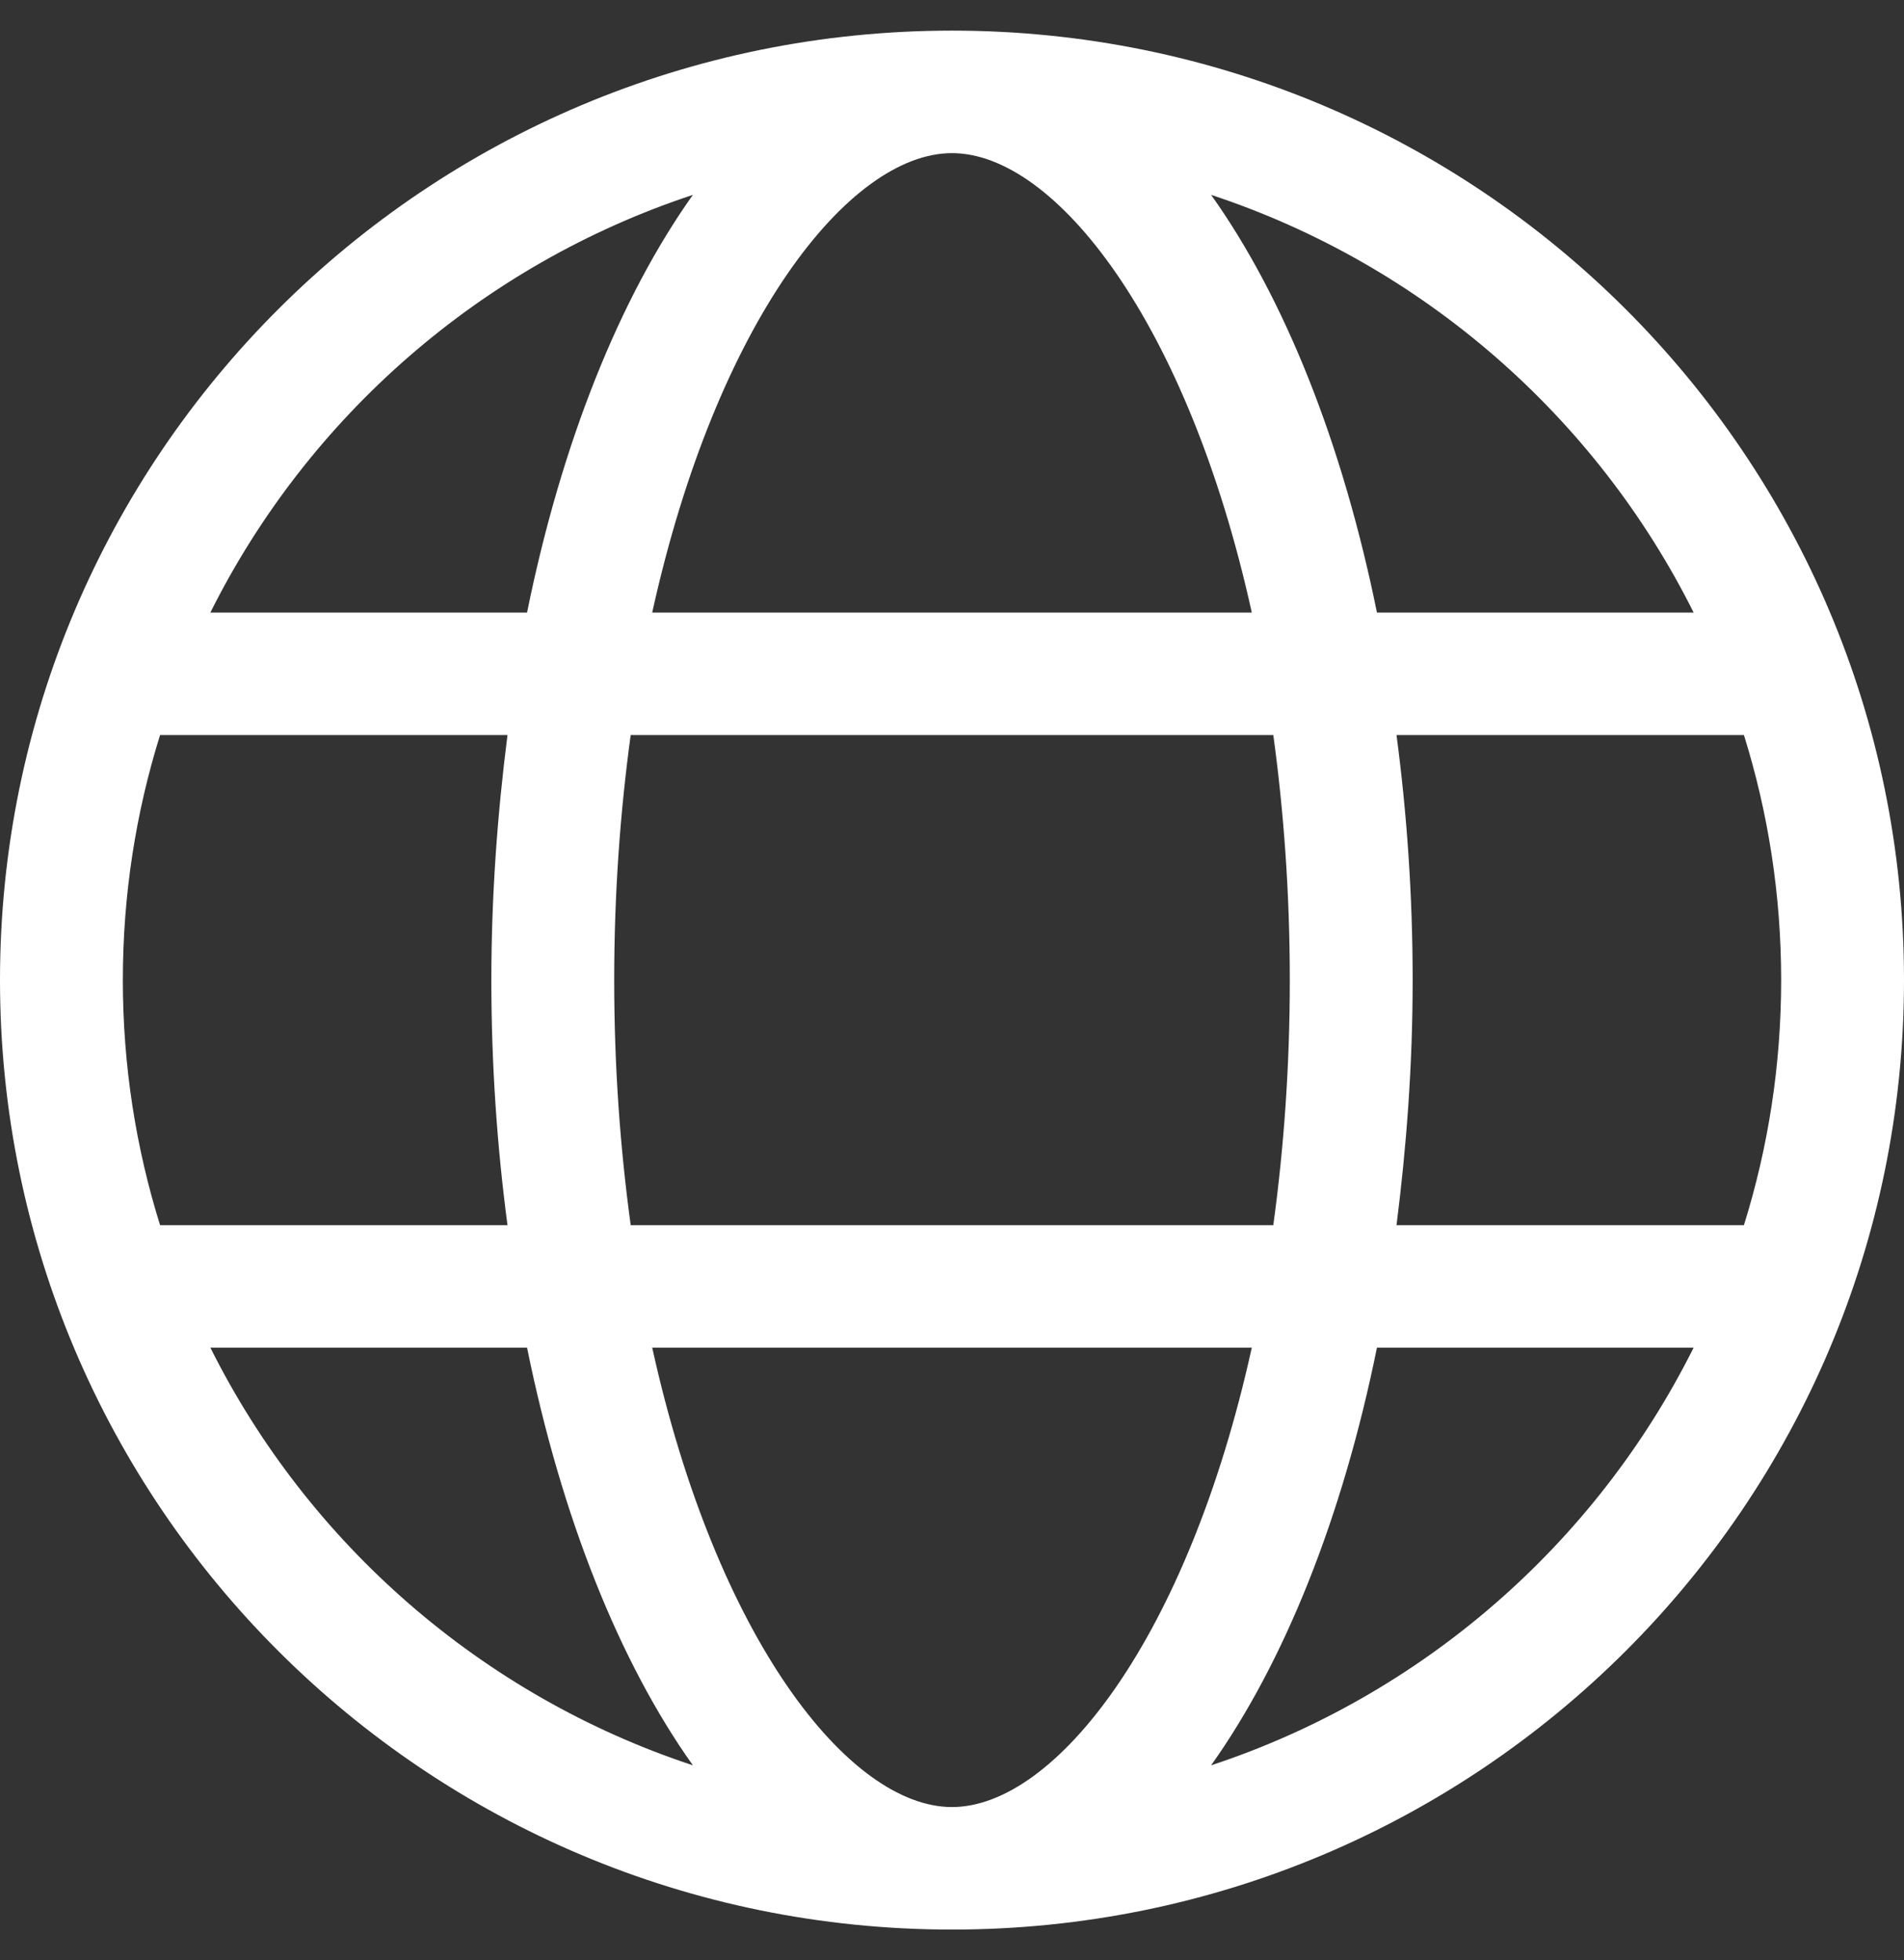 <svg width="101" height="104" viewBox="0 0 101 104" fill="none" xmlns="http://www.w3.org/2000/svg">
<rect x="0" y="0" width="101" height="104" fill="#333333" stroke="none"/>
<path d="M50.5 1.625C22.603 1.625 0 24.172 0 52C0 79.828 22.603 102.375 50.5 102.375C78.397 102.375 101 79.828 101 52C101 24.172 78.397 1.625 50.5 1.625ZM89.841 32.5H73.042C71.209 23.481 68.134 15.803 64.245 10.339C75.445 14.036 84.649 22.1 89.841 32.5ZM68.419 52C68.419 56.652 68.094 60.978 67.544 65H33.456C32.907 60.978 32.581 56.652 32.581 52C32.581 47.348 32.907 43.022 33.456 39H67.544C68.094 43.022 68.419 47.348 68.419 52ZM50.5 8.125C55.978 8.125 63.003 17.083 66.403 32.5H34.597C37.997 17.083 45.022 8.125 50.5 8.125ZM36.755 10.339C32.886 15.783 29.791 23.461 27.958 32.5H11.159C16.351 22.1 25.555 14.036 36.755 10.339ZM6.516 52C6.516 47.47 7.208 43.103 8.491 39H26.92C26.39 43.164 26.064 47.491 26.064 52C26.064 56.509 26.37 60.836 26.92 65H8.491C7.208 60.897 6.516 56.53 6.516 52ZM11.159 71.5H27.958C29.791 80.519 32.866 88.197 36.755 93.661C25.555 89.964 16.351 81.9 11.159 71.5ZM50.5 95.875C45.022 95.875 37.997 86.917 34.597 71.5H66.403C63.003 86.917 55.978 95.875 50.5 95.875ZM64.245 93.661C68.114 88.217 71.209 80.539 73.042 71.5H89.841C84.649 81.9 75.445 89.964 64.245 93.661ZM74.08 65C74.61 60.836 74.936 56.509 74.936 52C74.936 47.491 74.63 43.164 74.08 39H92.509C93.791 43.103 94.484 47.47 94.484 52C94.484 56.53 93.791 60.897 92.509 65H74.08Z" fill="white"/>
</svg>
